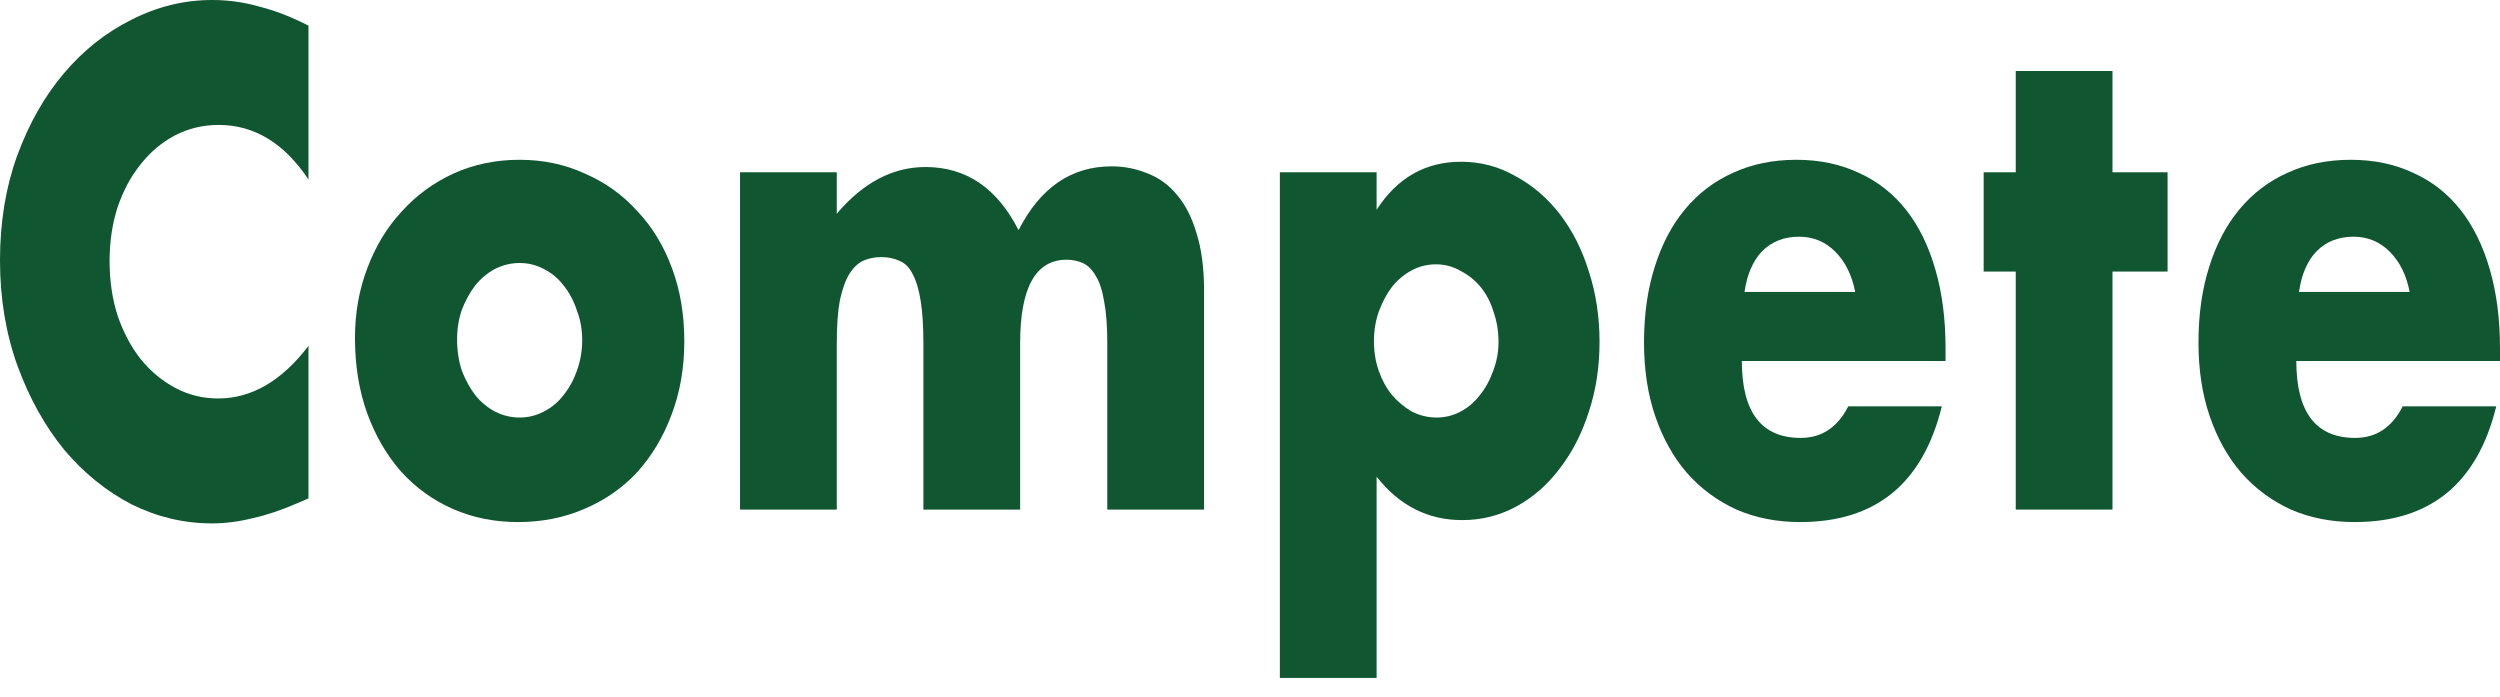 <svg width="104" height="29" viewBox="0 0 104 29" fill="none" xmlns="http://www.w3.org/2000/svg">
<path d="M12.833 7.467C11.824 5.954 10.579 5.197 9.096 5.197C8.444 5.197 7.836 5.343 7.273 5.635C6.724 5.926 6.249 6.328 5.849 6.838C5.449 7.331 5.13 7.923 4.893 8.616C4.67 9.309 4.559 10.057 4.559 10.859C4.559 11.68 4.67 12.437 4.893 13.13C5.13 13.822 5.449 14.424 5.849 14.935C6.264 15.445 6.746 15.847 7.295 16.138C7.843 16.43 8.436 16.576 9.074 16.576C10.468 16.576 11.721 15.847 12.833 14.388V20.734L12.388 20.925C11.721 21.217 11.098 21.427 10.52 21.554C9.941 21.7 9.371 21.773 8.807 21.773C7.651 21.773 6.539 21.509 5.471 20.98C4.418 20.433 3.484 19.676 2.669 18.709C1.868 17.725 1.223 16.567 0.734 15.236C0.245 13.886 0 12.418 0 10.832C0 9.245 0.237 7.796 0.712 6.483C1.201 5.151 1.846 4.012 2.647 3.064C3.462 2.097 4.404 1.349 5.471 0.821C6.539 0.274 7.658 0 8.829 0C9.497 0 10.149 0.091 10.787 0.274C11.439 0.438 12.121 0.702 12.833 1.067V7.467Z" fill="#105731"/>
<path d="M19.015 14.114C19.015 14.588 19.082 15.026 19.215 15.427C19.364 15.81 19.549 16.147 19.771 16.439C20.009 16.731 20.283 16.959 20.594 17.123C20.92 17.287 21.261 17.369 21.617 17.369C21.973 17.369 22.307 17.287 22.618 17.123C22.944 16.959 23.218 16.731 23.441 16.439C23.678 16.147 23.863 15.81 23.997 15.427C24.145 15.026 24.219 14.597 24.219 14.142C24.219 13.704 24.145 13.294 23.997 12.911C23.863 12.509 23.678 12.163 23.441 11.871C23.218 11.579 22.944 11.351 22.618 11.187C22.307 11.023 21.973 10.941 21.617 10.941C21.261 10.941 20.92 11.023 20.594 11.187C20.283 11.351 20.009 11.579 19.771 11.871C19.549 12.163 19.364 12.5 19.215 12.883C19.082 13.266 19.015 13.677 19.015 14.114ZM14.767 14.059C14.767 13.02 14.938 12.054 15.279 11.16C15.62 10.248 16.094 9.464 16.702 8.808C17.31 8.133 18.029 7.604 18.86 7.221C19.705 6.838 20.624 6.647 21.617 6.647C22.596 6.647 23.5 6.838 24.331 7.221C25.176 7.586 25.902 8.106 26.51 8.78C27.133 9.437 27.615 10.23 27.956 11.16C28.297 12.072 28.467 13.084 28.467 14.196C28.467 15.309 28.289 16.33 27.933 17.26C27.592 18.172 27.118 18.965 26.51 19.64C25.902 20.296 25.168 20.806 24.308 21.171C23.463 21.536 22.544 21.718 21.55 21.718C20.572 21.718 19.668 21.536 18.837 21.171C18.007 20.806 17.288 20.287 16.68 19.612C16.087 18.937 15.62 18.135 15.279 17.205C14.938 16.257 14.767 15.208 14.767 14.059Z" fill="#105731"/>
<path d="M30.785 7.167H34.81V8.89C35.907 7.595 37.138 6.948 38.502 6.948C40.192 6.948 41.482 7.823 42.372 9.574C43.276 7.805 44.566 6.92 46.241 6.92C46.775 6.92 47.279 7.021 47.754 7.221C48.228 7.404 48.636 7.704 48.977 8.124C49.318 8.525 49.585 9.054 49.778 9.71C49.985 10.367 50.089 11.16 50.089 12.09V21.199H46.063V14.278C46.063 13.567 46.019 12.984 45.93 12.528C45.856 12.072 45.737 11.716 45.574 11.461C45.426 11.206 45.248 11.032 45.041 10.941C44.833 10.85 44.611 10.805 44.373 10.805C43.083 10.805 42.438 11.962 42.438 14.278V21.199H38.413V14.278C38.413 13.567 38.376 12.984 38.302 12.528C38.228 12.054 38.116 11.68 37.968 11.406C37.835 11.133 37.657 10.95 37.434 10.859C37.212 10.75 36.953 10.695 36.656 10.695C36.404 10.695 36.167 10.741 35.944 10.832C35.722 10.923 35.522 11.105 35.344 11.379C35.181 11.634 35.047 11.999 34.943 12.473C34.855 12.929 34.81 13.531 34.81 14.278V21.199H30.785V7.167Z" fill="#105731"/>
<path d="M62.338 14.224C62.338 13.786 62.271 13.376 62.138 12.993C62.019 12.591 61.841 12.245 61.604 11.953C61.367 11.662 61.085 11.434 60.759 11.27C60.448 11.087 60.107 10.996 59.736 10.996C59.38 10.996 59.047 11.078 58.735 11.242C58.424 11.406 58.15 11.634 57.912 11.926C57.69 12.218 57.505 12.564 57.356 12.965C57.223 13.348 57.156 13.759 57.156 14.196C57.156 14.634 57.223 15.044 57.356 15.427C57.49 15.81 57.675 16.147 57.912 16.439C58.15 16.713 58.424 16.941 58.735 17.123C59.061 17.287 59.402 17.369 59.758 17.369C60.114 17.369 60.448 17.287 60.759 17.123C61.07 16.959 61.337 16.731 61.56 16.439C61.797 16.147 61.982 15.81 62.116 15.427C62.264 15.044 62.338 14.643 62.338 14.224ZM57.267 28.201H53.242V7.167H57.267V8.726C58.127 7.394 59.299 6.729 60.781 6.729C61.597 6.729 62.353 6.929 63.05 7.331C63.761 7.714 64.377 8.242 64.896 8.917C65.415 9.592 65.815 10.385 66.097 11.297C66.393 12.209 66.541 13.184 66.541 14.224C66.541 15.263 66.393 16.23 66.097 17.123C65.815 18.017 65.415 18.801 64.896 19.475C64.392 20.15 63.791 20.679 63.094 21.062C62.397 21.445 61.641 21.636 60.826 21.636C59.402 21.636 58.216 21.035 57.267 19.831V28.201Z" fill="#105731"/>
<path d="M77.176 12.145C77.043 11.452 76.768 10.896 76.353 10.476C75.938 10.057 75.434 9.847 74.841 9.847C74.218 9.847 73.707 10.048 73.306 10.449C72.921 10.85 72.676 11.415 72.572 12.145H77.176ZM72.461 15.017C72.461 17.15 73.277 18.217 74.908 18.217C75.782 18.217 76.442 17.779 76.887 16.904H80.779C79.993 20.114 78.029 21.718 74.885 21.718C73.922 21.718 73.039 21.545 72.239 21.199C71.438 20.834 70.749 20.323 70.17 19.667C69.607 19.01 69.17 18.226 68.858 17.314C68.547 16.403 68.391 15.382 68.391 14.251C68.391 13.084 68.54 12.035 68.836 11.105C69.132 10.157 69.555 9.355 70.104 8.698C70.652 8.042 71.312 7.54 72.083 7.194C72.869 6.829 73.751 6.647 74.73 6.647C75.693 6.647 76.561 6.829 77.332 7.194C78.103 7.54 78.755 8.051 79.289 8.726C79.823 9.4 80.23 10.23 80.512 11.215C80.794 12.181 80.935 13.275 80.935 14.497V15.017H72.461Z" fill="#105731"/>
<path d="M87.88 11.297V21.199H83.855V11.297H82.52V7.167H83.855V2.954H87.88V7.167H90.171V11.297H87.88Z" fill="#105731"/>
<path d="M100.242 12.145C100.108 11.452 99.834 10.896 99.419 10.476C99.004 10.057 98.499 9.847 97.906 9.847C97.284 9.847 96.772 10.048 96.372 10.449C95.986 10.85 95.742 11.415 95.638 12.145H100.242ZM95.527 15.017C95.527 17.15 96.342 18.217 97.973 18.217C98.848 18.217 99.508 17.779 99.952 16.904H103.844C103.059 20.114 101.094 21.718 97.951 21.718C96.987 21.718 96.105 21.545 95.304 21.199C94.504 20.834 93.814 20.323 93.236 19.667C92.672 19.01 92.235 18.226 91.924 17.314C91.612 16.403 91.457 15.382 91.457 14.251C91.457 13.084 91.605 12.035 91.901 11.105C92.198 10.157 92.621 9.355 93.169 8.698C93.718 8.042 94.377 7.54 95.148 7.194C95.934 6.829 96.817 6.647 97.795 6.647C98.759 6.647 99.626 6.829 100.397 7.194C101.168 7.54 101.821 8.051 102.354 8.726C102.888 9.4 103.296 10.23 103.578 11.215C103.859 12.181 104 13.275 104 14.497V15.017H95.527Z" fill="#105731"/>
</svg>
